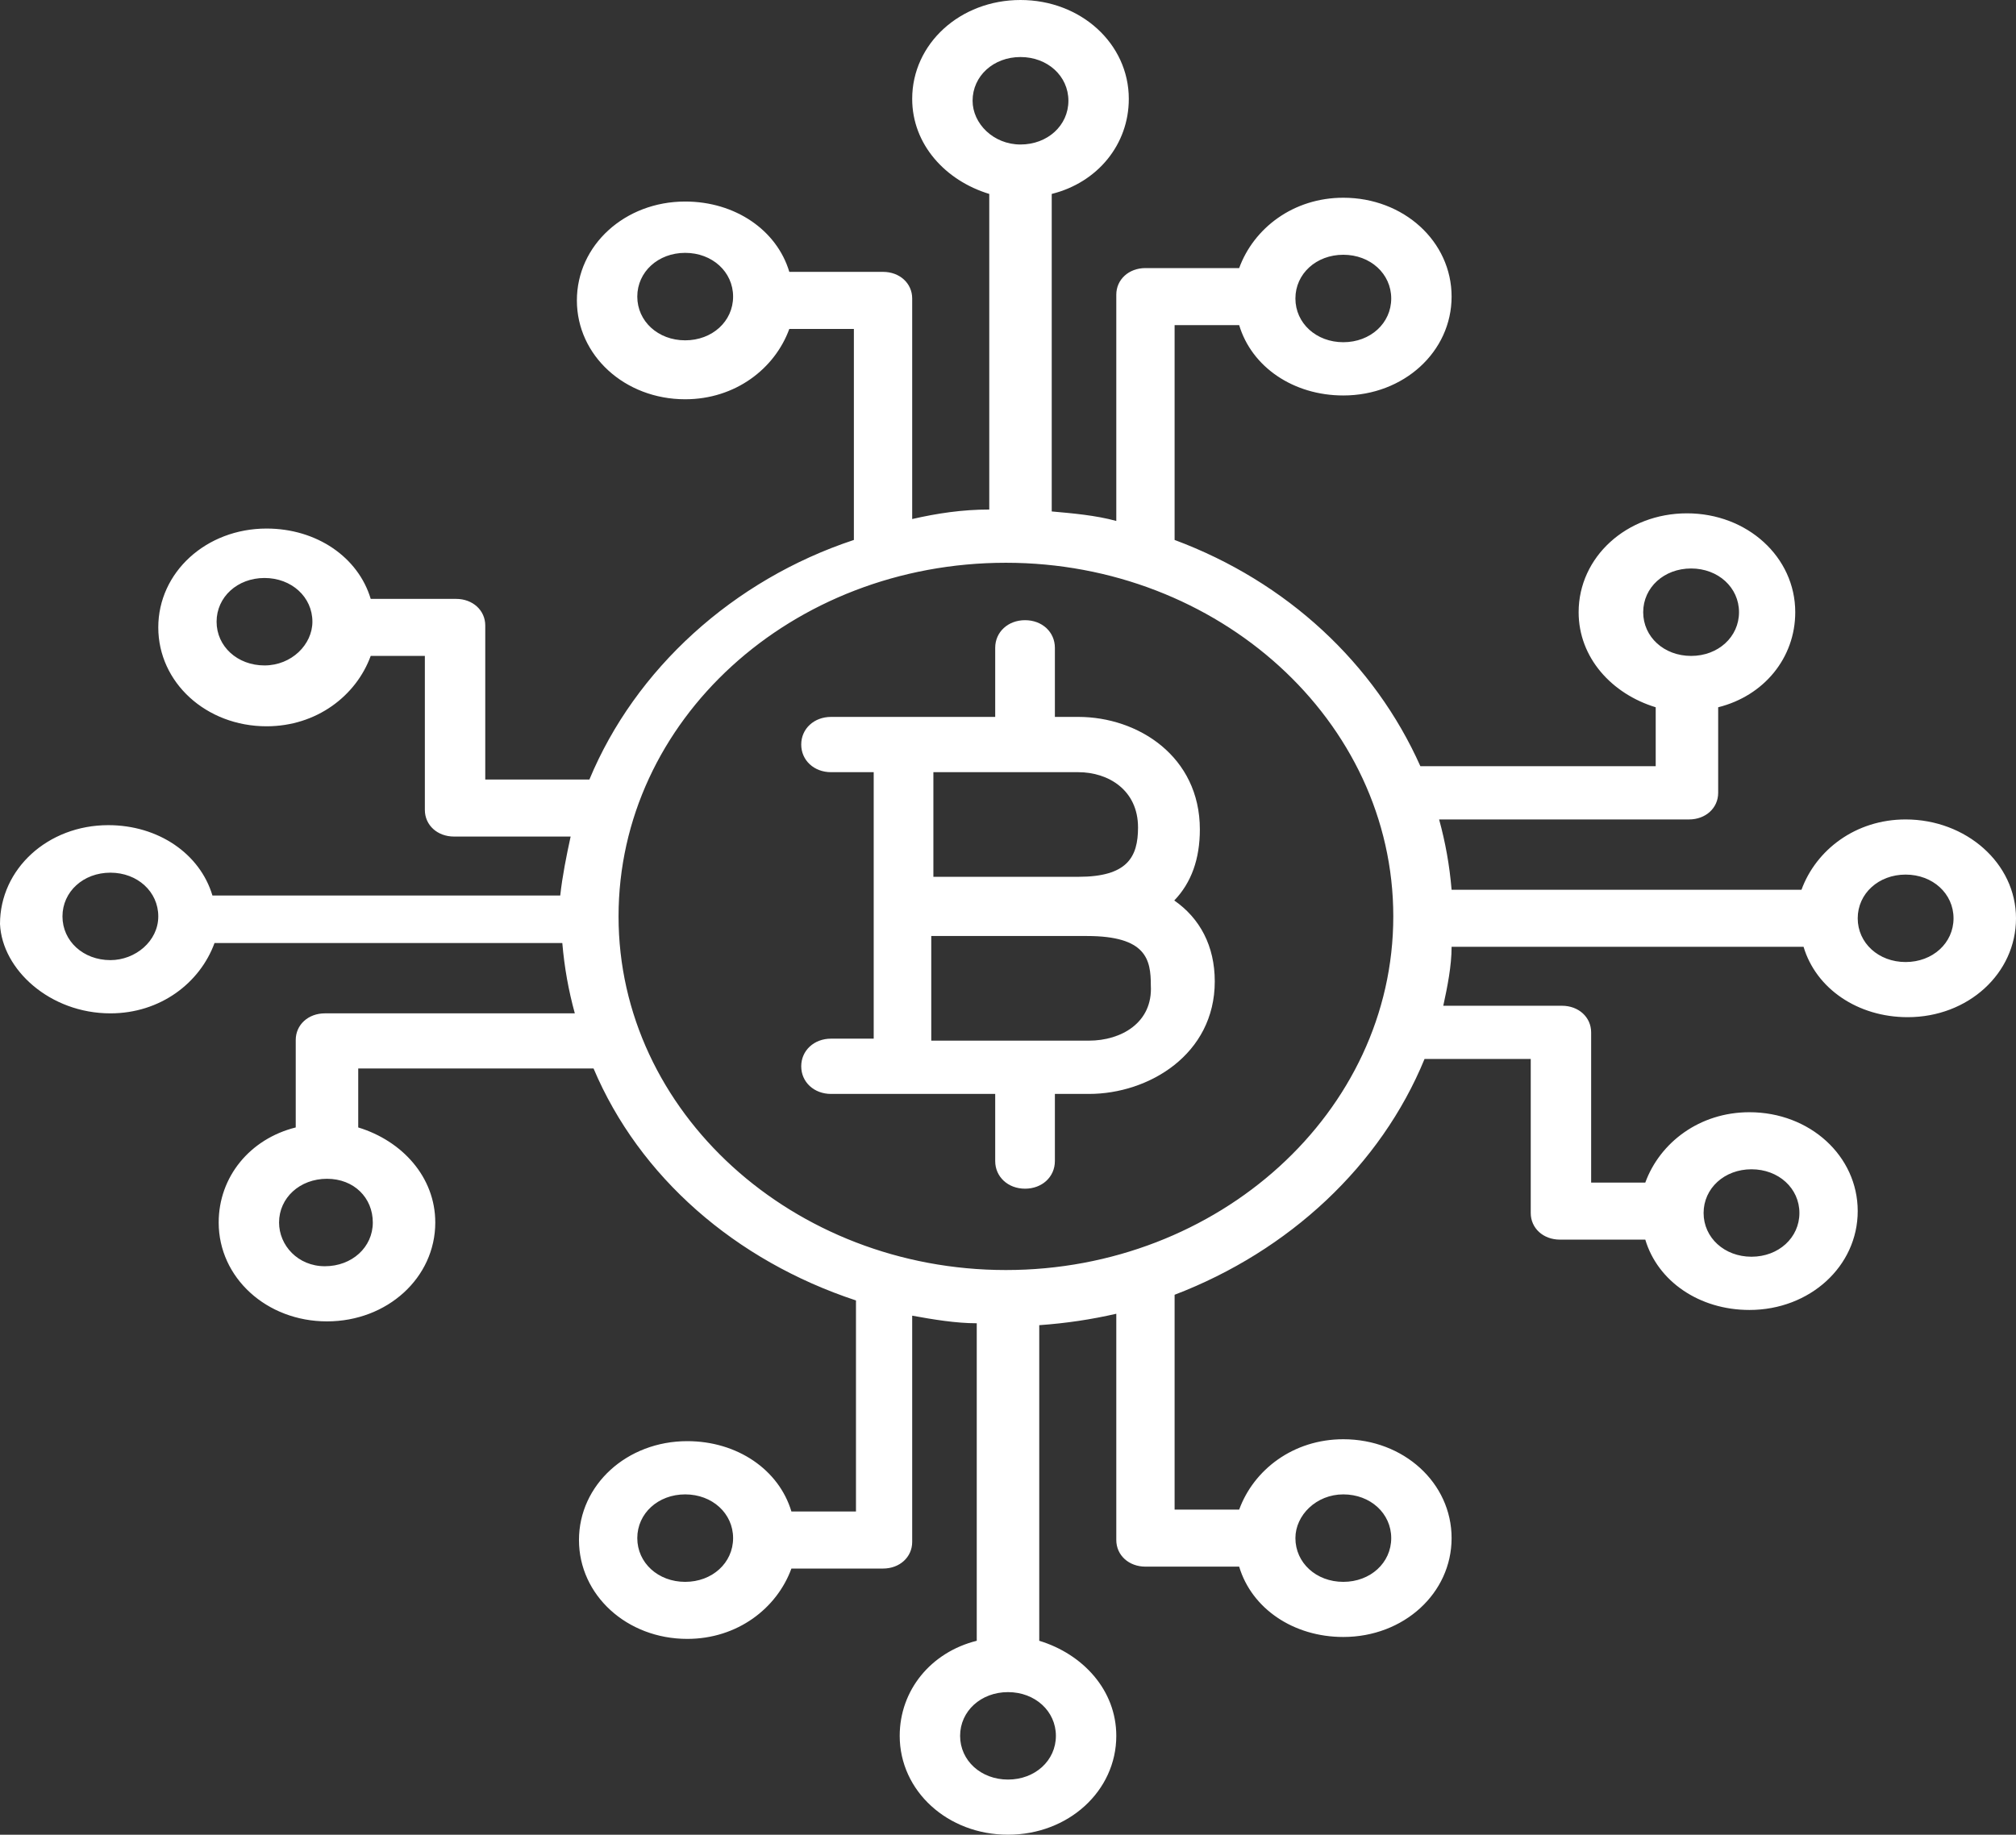 <svg width="78" height="71" viewBox="0 0 78 71" fill="none" xmlns="http://www.w3.org/2000/svg">
<rect x="0" y="0" width="78" height="71" fill="#333333" stroke="none"/>
<path d="M73.729 31.711C71.796 31.711 70.264 32.888 69.7 34.433H56.163C56.083 33.477 55.922 32.594 55.68 31.711H65.349C65.994 31.711 66.477 31.269 66.477 30.681V27.37C68.25 26.928 69.459 25.457 69.459 23.691C69.459 21.558 67.605 19.865 65.269 19.865C62.932 19.865 61.078 21.558 61.078 23.691C61.078 25.457 62.368 26.855 64.06 27.37V29.651H55.196C55.116 29.651 55.035 29.651 54.955 29.651C53.182 25.678 49.797 22.514 45.446 20.895C45.446 20.822 45.446 20.822 45.446 20.748V12.581H47.944C48.428 14.2 50.039 15.304 51.973 15.304C54.31 15.304 56.163 13.611 56.163 11.478C56.163 9.344 54.31 7.652 51.973 7.652C50.039 7.652 48.508 8.829 47.944 10.374H44.318C43.674 10.374 43.19 10.816 43.19 11.404V20.16C42.384 19.939 41.498 19.865 40.692 19.792V7.505C42.465 7.063 43.674 5.592 43.674 3.826C43.674 1.692 41.82 0 39.483 0C37.147 0 35.293 1.692 35.293 3.826C35.293 5.592 36.583 6.99 38.275 7.505V19.718C37.227 19.718 36.26 19.865 35.293 20.086V11.551C35.293 10.963 34.81 10.521 34.165 10.521H30.539C30.056 8.903 28.444 7.799 26.51 7.799C24.174 7.799 22.32 9.491 22.32 11.625C22.32 13.758 24.174 15.451 26.51 15.451C28.444 15.451 29.975 14.274 30.539 12.729H33.037V20.895C28.364 22.44 24.576 25.898 22.804 30.166H18.775V24.206C18.775 23.618 18.291 23.176 17.647 23.176H14.343C13.86 21.558 12.248 20.454 10.314 20.454C7.977 20.454 6.124 22.146 6.124 24.28C6.124 26.413 7.977 28.106 10.314 28.106C12.248 28.106 13.779 26.928 14.343 25.383H16.438V31.343C16.438 31.932 16.922 32.373 17.566 32.373H22.078C21.917 33.109 21.756 33.918 21.676 34.654H8.219C7.736 33.035 6.124 31.932 4.19 31.932C1.853 31.932 0 33.624 0 35.758C0.081 37.523 1.934 39.215 4.271 39.215C6.205 39.215 7.736 38.038 8.3 36.493H21.756C21.837 37.45 21.998 38.333 22.24 39.215H12.57C11.926 39.215 11.442 39.657 11.442 40.246V43.63C9.669 44.072 8.461 45.543 8.461 47.309C8.461 49.443 10.314 51.135 12.651 51.135C14.988 51.135 16.841 49.443 16.841 47.309C16.841 45.543 15.552 44.145 13.86 43.63V41.349H22.884H22.965C24.738 45.543 28.444 48.78 33.118 50.325V58.492H30.62C30.136 56.874 28.525 55.77 26.591 55.77C24.254 55.77 22.401 57.462 22.401 59.596C22.401 61.73 24.254 63.422 26.591 63.422C28.525 63.422 30.056 62.245 30.62 60.7H34.165C34.81 60.7 35.293 60.258 35.293 59.669V50.914C36.099 51.061 36.986 51.208 37.791 51.208V63.495C36.019 63.937 34.81 65.408 34.81 67.174C34.81 69.308 36.663 71 39 71C41.337 71 43.19 69.308 43.19 67.174C43.19 65.408 41.901 64.01 40.209 63.495V51.282C41.256 51.208 42.223 51.061 43.19 50.84V59.596C43.19 60.184 43.674 60.626 44.318 60.626H47.944C48.428 62.245 50.039 63.348 51.973 63.348C54.31 63.348 56.163 61.656 56.163 59.522C56.163 57.389 54.31 55.696 51.973 55.696C50.039 55.696 48.508 56.874 47.944 58.419H45.446V50.252C45.446 50.178 45.446 50.178 45.446 50.105C49.878 48.412 53.424 45.102 55.116 40.981H55.196H59.225V46.941C59.225 47.529 59.709 47.971 60.353 47.971H63.657C64.141 49.59 65.752 50.693 67.686 50.693C70.023 50.693 71.876 49.001 71.876 46.867C71.876 44.734 70.023 43.041 67.686 43.041C65.752 43.041 64.221 44.219 63.657 45.764H61.562V39.951C61.562 39.363 61.078 38.921 60.434 38.921H55.841C56.002 38.185 56.163 37.376 56.163 36.64H69.781C70.264 38.259 71.876 39.363 73.81 39.363C76.147 39.363 78 37.67 78 35.537C78 33.403 76.066 31.711 73.729 31.711ZM63.576 23.691C63.576 22.735 64.382 21.999 65.43 21.999C66.477 21.999 67.283 22.735 67.283 23.691C67.283 24.648 66.477 25.383 65.43 25.383C64.382 25.383 63.576 24.648 63.576 23.691ZM51.973 9.859C53.021 9.859 53.827 10.595 53.827 11.551C53.827 12.508 53.021 13.243 51.973 13.243C50.926 13.243 50.12 12.508 50.12 11.551C50.12 10.595 50.926 9.859 51.973 9.859ZM26.51 13.17C25.463 13.17 24.657 12.434 24.657 11.478C24.657 10.521 25.463 9.785 26.51 9.785C27.558 9.785 28.364 10.521 28.364 11.478C28.364 12.434 27.558 13.17 26.51 13.17ZM10.233 25.751C9.186 25.751 8.38 25.015 8.38 24.059C8.38 23.103 9.186 22.367 10.233 22.367C11.281 22.367 12.087 23.103 12.087 24.059C12.087 24.942 11.281 25.751 10.233 25.751ZM14.424 47.309C14.424 48.265 13.618 49.001 12.57 49.001C11.523 49.001 10.797 48.192 10.797 47.309C10.797 46.352 11.603 45.617 12.651 45.617C13.698 45.617 14.424 46.352 14.424 47.309ZM26.51 61.215C25.463 61.215 24.657 60.479 24.657 59.522C24.657 58.566 25.463 57.83 26.51 57.83C27.558 57.83 28.364 58.566 28.364 59.522C28.364 60.479 27.558 61.215 26.51 61.215ZM51.973 57.83C53.021 57.83 53.827 58.566 53.827 59.522C53.827 60.479 53.021 61.215 51.973 61.215C50.926 61.215 50.12 60.479 50.12 59.522C50.12 58.639 50.926 57.83 51.973 57.83ZM67.766 45.249C68.814 45.249 69.62 45.984 69.62 46.941C69.62 47.897 68.814 48.633 67.766 48.633C66.719 48.633 65.913 47.897 65.913 46.941C65.913 45.984 66.719 45.249 67.766 45.249ZM37.63 3.899C37.63 2.943 38.436 2.207 39.483 2.207C40.531 2.207 41.337 2.943 41.337 3.899C41.337 4.856 40.531 5.592 39.483 5.592C38.436 5.592 37.63 4.782 37.63 3.899ZM4.271 37.155C3.223 37.155 2.417 36.42 2.417 35.463C2.417 34.507 3.223 33.771 4.271 33.771C5.318 33.771 6.124 34.507 6.124 35.463C6.124 36.42 5.238 37.155 4.271 37.155ZM40.853 67.174C40.853 68.131 40.047 68.866 39 68.866C37.953 68.866 37.147 68.131 37.147 67.174C37.147 66.218 37.953 65.482 39 65.482C40.047 65.482 40.853 66.218 40.853 67.174ZM38.919 49.148C30.7 49.148 23.932 43.041 23.932 35.463C23.932 27.885 30.62 21.778 38.919 21.778C47.138 21.778 53.907 27.885 53.907 35.463C53.907 43.041 47.138 49.148 38.919 49.148ZM73.729 37.229C72.682 37.229 71.876 36.493 71.876 35.537C71.876 34.58 72.682 33.845 73.729 33.845C74.777 33.845 75.583 34.58 75.583 35.537C75.583 36.493 74.777 37.229 73.729 37.229Z" fill="white"/>
<path d="M45.433 34.847C46.093 34.16 46.423 33.243 46.423 32.097C46.423 29.271 44.031 27.743 41.722 27.743H40.814V25.069C40.814 24.458 40.32 24 39.66 24C39 24 38.505 24.458 38.505 25.069V27.743H32.155C31.495 27.743 31 28.201 31 28.812C31 29.424 31.495 29.882 32.155 29.882H33.804V40.194H32.155C31.495 40.194 31 40.653 31 41.264C31 41.875 31.495 42.333 32.155 42.333H38.505V44.931C38.505 45.542 39 46 39.66 46C40.32 46 40.814 45.542 40.814 44.931V42.333H42.134C44.443 42.333 47 40.806 47 37.979C47 36.604 46.423 35.535 45.433 34.847ZM41.722 29.882C42.876 29.882 44.031 30.569 44.031 32.021C44.031 33.167 43.619 33.931 41.722 33.931H39.742C39.33 33.931 38.34 33.931 37.35 33.931C36.938 33.931 36.443 33.931 36.113 33.931V29.882H41.722ZM42.134 40.271H36.031V36.222C36.443 36.222 37.021 36.222 37.516 36.222C38.505 36.222 39.577 36.222 39.99 36.222H42.051C44.361 36.222 44.526 37.139 44.526 38.132C44.608 39.583 43.371 40.271 42.134 40.271Z" fill="white"/>
</svg>
